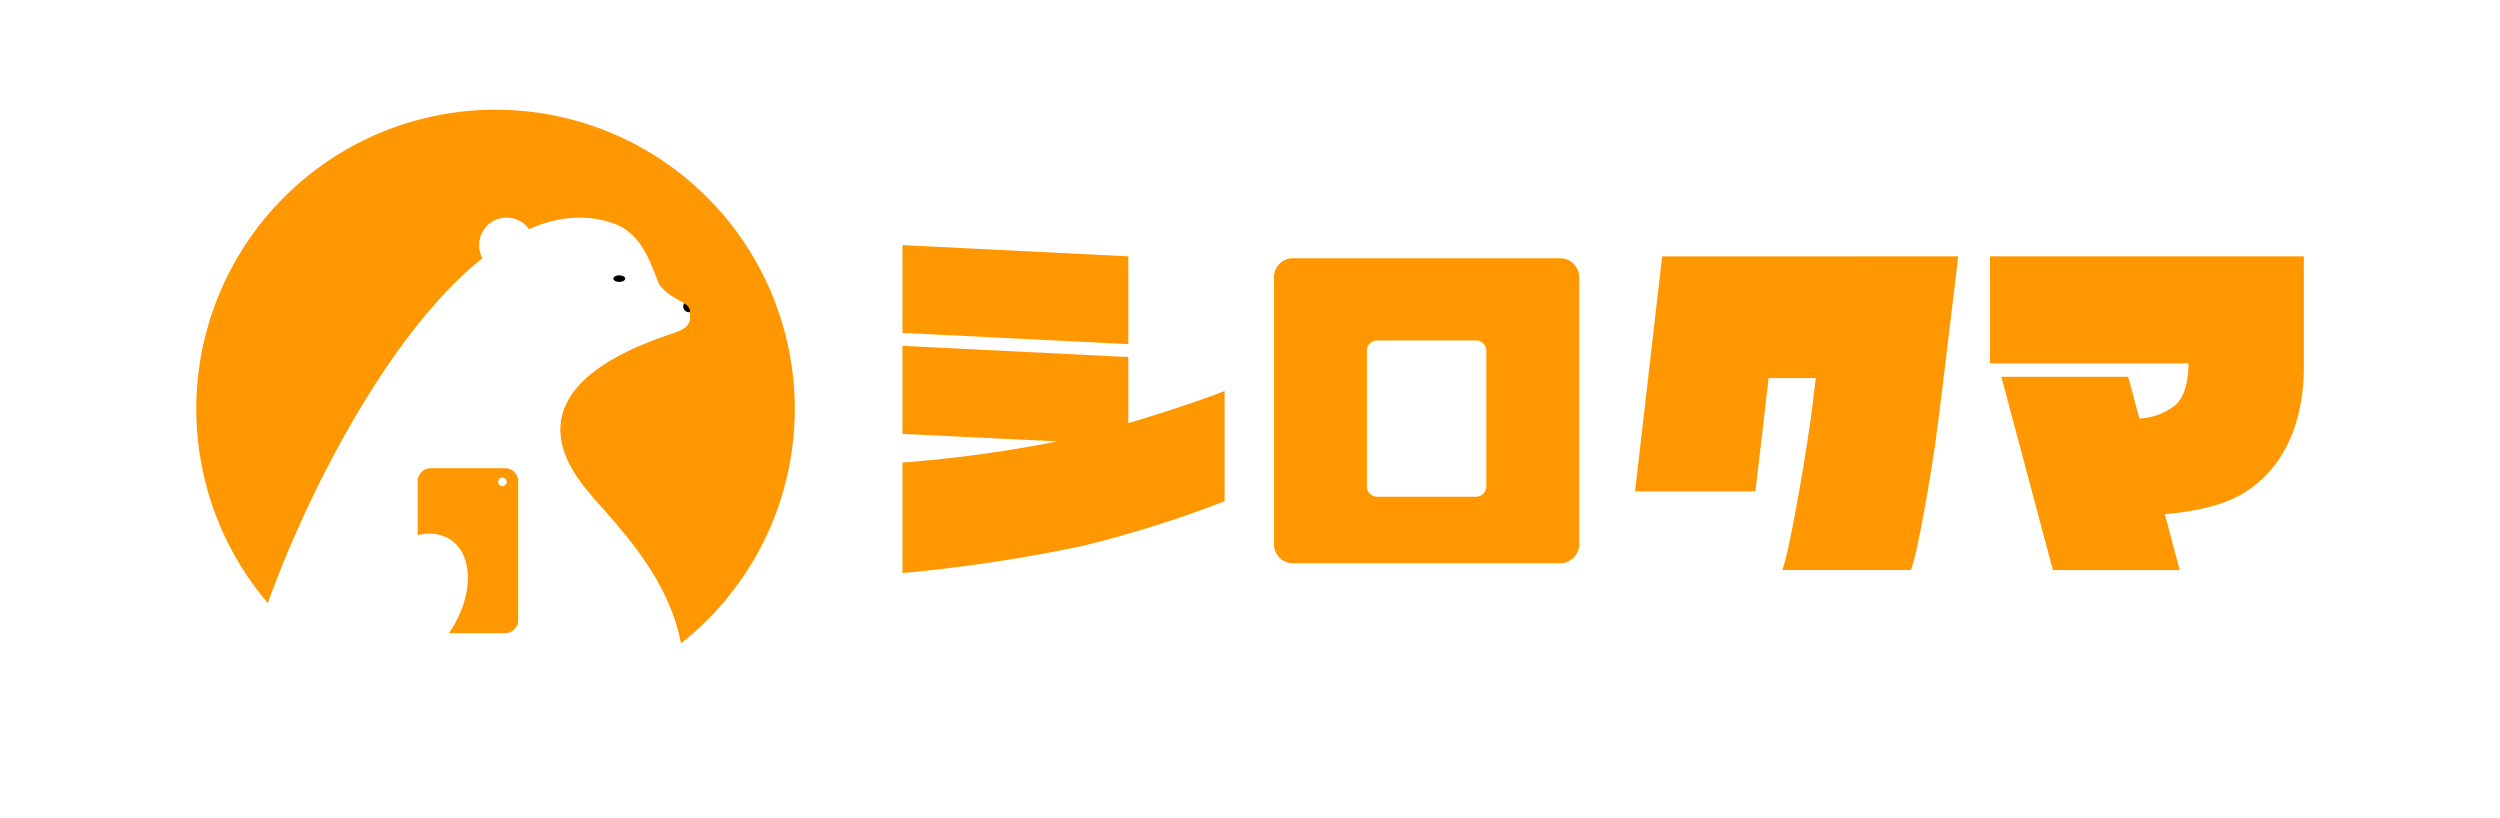 <svg id="object" xmlns="http://www.w3.org/2000/svg" viewBox="0 0 473.12 154.84"><defs><style>.cls-1{fill:#fff;}.cls-2{fill:#ff9700;}.cls-3{fill:#f77703;}</style></defs><rect class="cls-1" width="473.12" height="154.84"/><path class="cls-1" d="M127.07,56.07c-.11-.08-.1-.08,0,0S127.17,56.13,127.07,56.07Z"/><path class="cls-2" d="M150.41,77.42a56.63,56.63,0,1,0-99.7,36.74C58.51,92.46,74,62.68,91.34,48.84a5.09,5.09,0,0,1-.64-2.46,5.18,5.18,0,0,1,9.41-3c5.52-2.44,11.12-3,16.62-.85,5.51,2.31,7,9.44,8.11,11.47a10.48,10.48,0,0,0,2.21,2c.25.13,1.23.71,1.63.94s.53.29.77.44a1.11,1.11,0,0,0,1.13,1.65c0,.1,0,.2,0,.3s0,.46,0,.68a3.47,3.47,0,0,1-.18,1,3.36,3.36,0,0,1-1.67,1.46l-.14.07c-2.08,1.1-34.4,9-17.91,29.76,4.7,5.9,15.55,15.73,18.13,29.39l0,.12A56.5,56.5,0,0,0,150.41,77.42Z"/><path class="cls-3" d="M127.07,56.07c.1.06.07,0,0,0S127,56,127.07,56.07Z"/><path class="cls-1" d="M110.69,92.36C94.2,71.63,126.52,63.7,128.6,62.6l.14-.07a3.36,3.36,0,0,0,1.67-1.46,3.47,3.47,0,0,0,.18-1c0-.22,0-.45,0-.68s0-.2,0-.3a1.11,1.11,0,0,1-1.13-1.65c-.24-.15-.49-.29-.77-.44s-1.38-.81-1.63-.94c.09.07.12.09,0,0s-.1-.08,0,0a10.48,10.48,0,0,1-2.21-2c-1.16-2-2.6-9.16-8.11-11.47-5.5-2.13-11.1-1.59-16.62.85a5.18,5.18,0,0,0-9.41,3,5.09,5.09,0,0,0,.64,2.46C74,62.68,58.51,92.46,50.71,114.16a56.58,56.58,0,0,0,78.14,7.71l0-.12C126.24,108.09,115.39,98.26,110.69,92.36Z"/><path d="M129.48,58.58a1.1,1.1,0,0,1,0-1.16,4.47,4.47,0,0,1,.59.41,1.84,1.84,0,0,1,.54,1.24A1.1,1.1,0,0,1,129.48,58.58Z"/><polygon class="cls-1" points="71.83 103.9 71.83 103.9 71.83 103.9 71.83 103.9"/><path class="cls-1" d="M72.05,103.58h0l-.23.32Z"/><path class="cls-2" d="M95.58,88.61H81.52a2.46,2.46,0,0,0-2.47,2.47v26.27a2.46,2.46,0,0,0,2.47,2.47H95.58a2.47,2.47,0,0,0,2.48-2.47V91.08A2.47,2.47,0,0,0,95.58,88.61ZM95.09,92a.81.81,0,1,1,.8-.81A.81.81,0,0,1,95.09,92Z"/><path class="cls-1" d="M69,108.83h0l.23-.31C73.86,102,81,99.2,85.34,102.18s4.26,10.67-.13,17.3l-.21.32c-2.09,3-3.7,5.31-6.38,6.6l-14-8.94C64.88,114.5,66.93,111.87,69,108.83Z"/><ellipse cx="117.2" cy="52.73" rx="1.12" ry="0.63"/><path class="cls-2" d="M213.53,65.13,170.79,63V46.39l42.74,2.12ZM231.75,74V94.84a209.77,209.77,0,0,1-27.21,8.54,295.57,295.57,0,0,1-33.75,5.07V87.53a243.83,243.83,0,0,0,29.32-4l-29.32-1.41V65.45l42.74,2.12V80.08S224.05,77,231.75,74Z"/><path class="cls-2" d="M370.59,48.51c-3.15,26.57-4,32.86-4,32.86-.77,6.35-3.85,24.51-5,26.5H337.28c1.16-2.5,4.17-19.83,5.14-26.89.25-1.41.7-5.07,1.21-9.43h-8.92L332.21,93H309.43l5.13-44.47Z"/><path class="cls-2" d="M436,48.51v21c0,7-1.8,17.72-11.1,23.62-4,2.57-9.82,3.72-15.21,4.17l2.82,10.59h-24l-9.76-36.58h24l2.12,7.89a11.75,11.75,0,0,0,6.68-2.43c1.86-1.54,2.56-4.37,2.63-8H376.6V48.51Z"/><path class="cls-2" d="M295.26,48.87H244.7a3.6,3.6,0,0,0-3.6,3.6V103a3.6,3.6,0,0,0,3.6,3.6h50.56a3.6,3.6,0,0,0,3.6-3.6V52.47A3.6,3.6,0,0,0,295.26,48.87ZM281.28,92A1.94,1.94,0,0,1,279.34,94H260.62A1.94,1.94,0,0,1,258.68,92V66.37a1.94,1.94,0,0,1,1.94-1.94h18.72a1.94,1.94,0,0,1,1.94,1.94Z"/></svg>